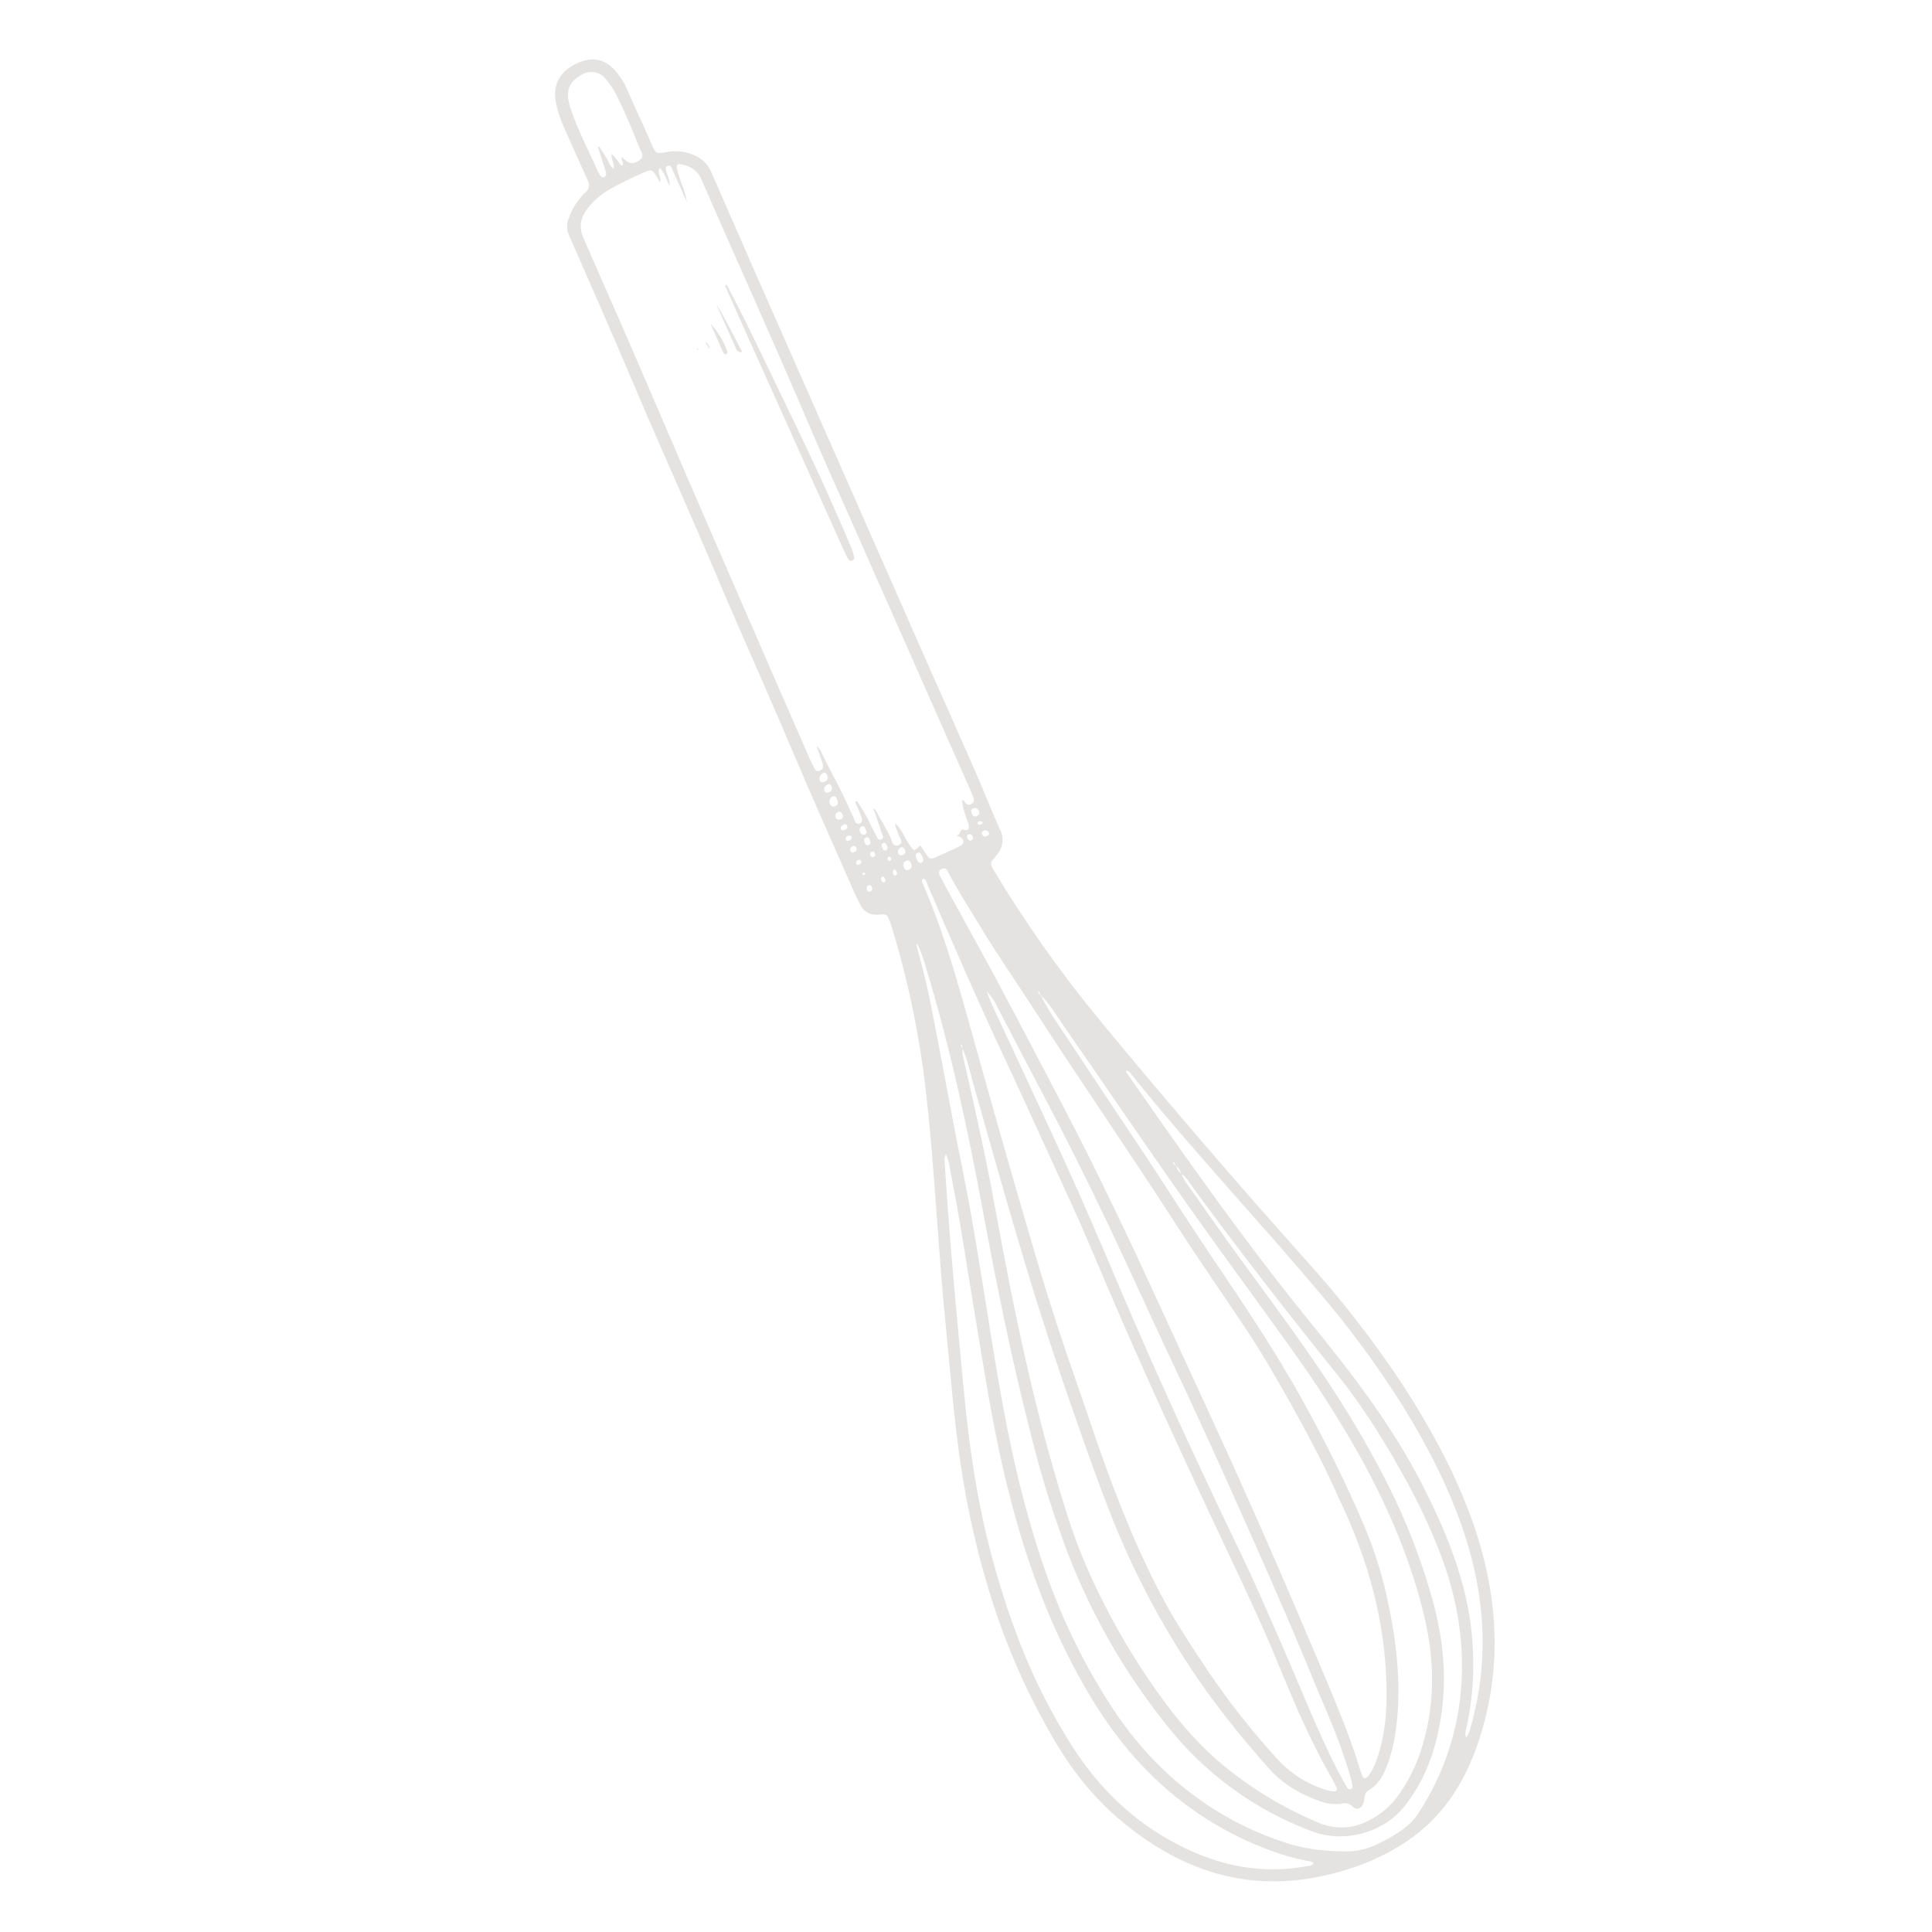 <svg xmlns="http://www.w3.org/2000/svg" xmlns:xlink="http://www.w3.org/1999/xlink" width="500" zoomAndPan="magnify" viewBox="0 0 375 375" height="500" preserveAspectRatio="xMidYMid meet" version="1.0"><defs><clipPath id="b434cbcf28"><path d="M 107 11 L 291 11 L 291 366 L 107 366 Z M 107 11 " clip-rule="nonzero"/></clipPath><clipPath id="0ccd92ba49"><path d="M 307.617 343.406 L 222.629 381.172 L 67.309 31.625 L 152.297 -6.137 Z M 307.617 343.406 " clip-rule="nonzero"/></clipPath><clipPath id="677269db82"><path d="M 307.617 343.406 L 222.629 381.172 L 67.309 31.625 L 152.297 -6.137 Z M 307.617 343.406 " clip-rule="nonzero"/></clipPath><clipPath id="6342860d90"><path d="M 140 55 L 166 55 L 166 109 L 140 109 Z M 140 55 " clip-rule="nonzero"/></clipPath><clipPath id="dd0be79275"><path d="M 307.617 343.406 L 222.629 381.172 L 67.309 31.625 L 152.297 -6.137 Z M 307.617 343.406 " clip-rule="nonzero"/></clipPath><clipPath id="0a706b410c"><path d="M 307.617 343.406 L 222.629 381.172 L 67.309 31.625 L 152.297 -6.137 Z M 307.617 343.406 " clip-rule="nonzero"/></clipPath><clipPath id="f2d45af8b3"><path d="M 138 58 L 145 58 L 145 69 L 138 69 Z M 138 58 " clip-rule="nonzero"/></clipPath><clipPath id="a9eed9405b"><path d="M 307.617 343.406 L 222.629 381.172 L 67.309 31.625 L 152.297 -6.137 Z M 307.617 343.406 " clip-rule="nonzero"/></clipPath><clipPath id="3c1a5a2d5a"><path d="M 307.617 343.406 L 222.629 381.172 L 67.309 31.625 L 152.297 -6.137 Z M 307.617 343.406 " clip-rule="nonzero"/></clipPath><clipPath id="50e7721fa8"><path d="M 137 62 L 142 62 L 142 69 L 137 69 Z M 137 62 " clip-rule="nonzero"/></clipPath><clipPath id="86383c6f87"><path d="M 307.617 343.406 L 222.629 381.172 L 67.309 31.625 L 152.297 -6.137 Z M 307.617 343.406 " clip-rule="nonzero"/></clipPath><clipPath id="6ed0270811"><path d="M 307.617 343.406 L 222.629 381.172 L 67.309 31.625 L 152.297 -6.137 Z M 307.617 343.406 " clip-rule="nonzero"/></clipPath><clipPath id="4e19926da8"><path d="M 136 66 L 138 66 L 138 68 L 136 68 Z M 136 66 " clip-rule="nonzero"/></clipPath><clipPath id="405e83d65e"><path d="M 307.617 343.406 L 222.629 381.172 L 67.309 31.625 L 152.297 -6.137 Z M 307.617 343.406 " clip-rule="nonzero"/></clipPath><clipPath id="c57d38550a"><path d="M 307.617 343.406 L 222.629 381.172 L 67.309 31.625 L 152.297 -6.137 Z M 307.617 343.406 " clip-rule="nonzero"/></clipPath><clipPath id="dc0cbb585b"><path d="M 135 67 L 136 67 L 136 68 L 135 68 Z M 135 67 " clip-rule="nonzero"/></clipPath><clipPath id="bae7da5b51"><path d="M 307.617 343.406 L 222.629 381.172 L 67.309 31.625 L 152.297 -6.137 Z M 307.617 343.406 " clip-rule="nonzero"/></clipPath><clipPath id="d05b101584"><path d="M 307.617 343.406 L 222.629 381.172 L 67.309 31.625 L 152.297 -6.137 Z M 307.617 343.406 " clip-rule="nonzero"/></clipPath></defs><g clip-path="url(#b434cbcf28)"><g clip-path="url(#0ccd92ba49)"><g clip-path="url(#677269db82)"><path fill="#e4e3e2" d="M 124.141 22.719 C 124.898 24.426 125.656 26.137 126.414 27.844 C 127.309 29.852 127.273 29.887 129.371 29.527 C 130.355 29.328 131.344 29.293 132.34 29.43 C 133.332 29.566 134.277 29.863 135.168 30.324 C 136.516 30.996 137.477 32.023 138.055 33.41 C 143.023 44.793 148.02 56.172 153.043 67.539 C 162.188 88.297 171.332 109.047 180.48 129.797 C 183.465 136.52 186.453 143.246 189.414 149.98 C 191.004 153.629 192.441 157.348 194.082 160.969 C 194.289 161.355 194.434 161.766 194.516 162.195 C 194.598 162.629 194.613 163.062 194.562 163.496 C 194.512 163.934 194.398 164.352 194.223 164.754 C 194.043 165.156 193.812 165.523 193.523 165.855 C 193.324 166.16 193.105 166.449 192.859 166.719 C 192.188 167.324 192.273 167.891 192.715 168.621 C 198.859 178.875 205.727 188.617 213.32 197.848 C 226.391 213.703 239.781 229.289 253.492 244.609 C 260.262 252.09 266.438 260.031 272.027 268.43 C 274.738 272.562 277.258 276.809 279.559 281.188 C 282.117 285.984 284.293 290.949 286.086 296.082 C 290.969 310.387 291.715 324.773 286.578 339.18 C 283.969 346.504 279.793 352.809 273.27 357.254 C 267.918 360.895 261.973 363.109 255.586 364.348 C 241.207 367.121 228.898 362.723 217.922 353.68 C 212.176 348.953 207.672 343.168 204.023 336.699 C 202.391 333.812 200.824 330.895 199.391 327.91 C 193.586 315.82 189.836 303.078 187.402 289.91 C 185.398 279.102 184.664 268.148 183.562 257.23 C 182.078 242.59 181.492 227.895 179.875 213.25 C 178.664 201.887 176.387 190.738 173.051 179.809 C 172.961 179.523 172.863 179.234 172.758 178.957 C 172.176 177.441 172.168 177.387 170.582 177.531 C 168.996 177.676 167.75 177.129 167.008 175.652 C 166.629 174.898 166.227 174.152 165.891 173.383 C 161.84 164.16 157.711 154.969 153.789 145.695 C 149.055 134.461 144.008 123.375 139.266 112.148 C 134.055 99.816 128.527 87.617 123.297 75.289 C 119.109 65.398 114.793 55.574 110.48 45.742 C 110.227 45.23 110.094 44.688 110.07 44.117 C 110.047 43.547 110.145 42.996 110.355 42.465 C 111.023 40.488 112.121 38.781 113.641 37.344 C 114.449 36.598 114.492 35.906 114.055 34.949 C 112.465 31.5 110.941 28.016 109.395 24.547 C 108.715 23.062 108.219 21.516 107.902 19.914 C 107.281 16.656 108.438 14.258 111.324 12.633 C 114.816 10.664 117.832 11.34 120.137 14.625 C 120.578 15.199 120.969 15.809 121.305 16.453 C 122.266 18.531 123.164 20.645 124.098 22.738 Z M 228.258 226.238 C 228.422 226.887 228.773 227.414 229.305 227.816 C 229.539 228.441 229.848 229.023 230.238 229.566 C 231.984 232.02 233.719 234.488 235.453 236.953 C 243.176 247.953 251.5 258.523 258.805 269.82 C 262.762 275.887 266.367 282.148 269.625 288.613 C 272.965 295.328 275.676 302.285 277.758 309.488 C 279.918 316.855 280.867 324.359 279.867 332.008 C 278.988 338.75 276.957 345.082 272.668 350.527 C 268.57 355.773 260.91 357.812 254.68 355.469 C 249.188 353.422 244.07 350.68 239.328 347.242 C 234.586 343.805 230.387 339.797 226.734 335.219 C 218.383 324.855 211.832 313.453 207.082 301.02 C 204.316 293.613 201.984 286.074 200.082 278.402 C 196.414 264.09 193.477 249.621 190.789 235.094 C 187.848 219.207 184.473 203.41 179.758 187.934 C 179.34 186.281 178.766 184.688 178.027 183.152 C 177.793 183.535 177.996 183.801 178.062 184.066 C 178.891 187.215 179.719 190.363 180.383 193.547 C 182.602 204.547 184.512 215.586 186.75 226.574 C 189.566 240.395 191.438 254.391 193.852 268.277 C 195.992 280.715 198.707 293 202.891 304.926 C 206.141 314.328 210.48 323.195 215.906 331.527 C 221.598 340.18 228.789 347.27 237.781 352.469 C 241.777 354.762 245.977 356.586 250.379 357.941 C 253.977 359.027 257.668 359.328 261.445 359.352 C 264.102 359.363 266.289 358.547 268.457 357.406 C 271.125 355.996 273.727 354.465 275.41 351.789 C 279.27 345.832 281.809 339.359 283.027 332.371 C 284.855 321.285 283.242 310.617 279.062 300.297 C 277.379 296.094 275.457 292 273.297 288.016 C 269.277 280.668 264.914 273.473 259.656 266.941 C 250.031 254.961 240.566 242.852 231.504 230.43 C 230.836 229.52 230.289 228.48 229.289 227.84 C 229.102 227.207 228.75 226.68 228.238 226.258 C 228.168 226.098 228.086 225.945 227.988 225.801 C 227.914 225.711 227.902 225.426 227.68 225.637 C 227.695 225.746 227.738 225.844 227.812 225.93 C 227.953 226.043 228.102 226.148 228.258 226.238 Z M 186.84 203.539 C 186.699 204.582 187.039 205.566 187.266 206.559 C 189.434 215.957 191.504 225.375 193.234 234.863 C 196.766 254.391 200.816 273.789 206.746 292.754 C 208.242 297.664 210.074 302.445 212.242 307.094 C 214.934 312.836 217.992 318.367 221.43 323.691 C 225.734 330.277 230.395 336.531 236.363 341.742 C 242.23 346.758 248.723 350.758 255.844 353.746 C 256.625 354.086 257.43 354.34 258.266 354.496 C 259.102 354.656 259.941 354.723 260.793 354.691 C 261.641 354.66 262.477 354.531 263.297 354.312 C 264.117 354.09 264.906 353.781 265.656 353.383 C 268.082 352.168 270.062 350.445 271.598 348.207 C 273.402 345.625 274.797 342.836 275.781 339.84 C 278.527 331.402 278.551 322.863 276.574 314.277 C 274 303.082 269.473 292.645 263.949 282.625 C 259.84 275.316 255.324 268.266 250.406 261.477 C 244.914 253.762 239.289 246.16 233.785 238.461 C 224.383 225.324 215.352 211.934 206.145 198.66 C 204.848 196.793 203.73 194.77 202.012 193.211 C 201.957 193.047 201.887 192.887 201.801 192.734 C 201.754 192.629 201.73 192.359 201.496 192.539 C 201.512 192.652 201.555 192.758 201.629 192.844 C 201.75 192.973 201.879 193.094 202.02 193.203 C 203.688 196.562 205.895 199.582 207.953 202.699 C 212.898 210.207 217.914 217.633 222.863 225.125 C 226.812 231.105 230.629 237.172 234.641 243.113 C 241.008 252.559 247.414 261.988 252.91 271.961 C 257.262 279.766 261.195 287.77 264.715 295.98 C 266.629 300.488 268.121 305.129 269.188 309.91 C 270.863 317.535 271.883 325.223 271.227 333.055 C 270.934 336.555 270.363 339.996 269 343.266 C 268.316 344.902 267.445 346.402 265.859 347.348 C 265.562 347.504 265.324 347.723 265.145 348.008 C 264.965 348.293 264.867 348.602 264.852 348.938 C 264.836 349.301 264.762 349.656 264.629 349.996 C 264.191 351.156 263.301 351.441 262.426 350.562 C 262.195 350.328 261.918 350.164 261.598 350.074 C 261.281 349.984 260.961 349.98 260.637 350.062 C 259.305 350.273 257.996 350.184 256.703 349.789 C 252.633 348.418 249.004 346.359 246.133 343.07 C 241.867 338.309 237.863 333.34 234.117 328.16 C 227.066 318.246 221.223 307.664 216.586 296.422 C 213.715 289.383 211.211 282.254 208.695 275.059 C 205.391 265.617 202.25 256.121 199.363 246.547 C 195.672 234.383 192.25 222.133 188.793 209.902 C 188.191 207.762 187.777 205.555 186.781 203.535 C 186.789 203.359 186.789 203.184 186.777 203.008 C 186.75 202.895 186.707 202.793 186.641 202.703 C 186.355 202.77 186.566 202.945 186.59 203.066 C 186.664 203.234 186.75 203.398 186.848 203.555 Z M 186.75 155.316 C 187.031 155.258 187.117 155.434 187.203 155.578 C 187.516 156.102 187.898 156.41 188.531 156.07 C 189.164 155.734 189.074 155.195 188.879 154.66 C 188.688 154.125 188.473 153.652 188.254 153.156 C 180.332 135.242 172.41 117.324 164.48 99.398 C 162.129 94.109 159.75 88.832 157.48 83.504 C 150.512 67.141 143.172 50.941 136.055 34.641 C 135.32 32.992 134.02 32.332 132.469 31.934 C 131.418 31.672 131.223 31.957 131.465 33.059 C 131.93 35.094 133.016 36.938 133.324 39.238 L 132.652 37.723 C 131.918 36.074 131.184 34.418 130.449 32.766 C 130.309 32.445 130.129 32.043 129.668 32.176 C 129.102 32.328 129.219 32.812 129.32 33.219 C 129.539 34.105 130.004 34.93 129.996 36.031 C 129.23 34.887 129.09 33.578 128.051 32.578 C 127.434 33.648 128.461 34.438 128.098 35.414 C 127.898 35.051 127.758 34.789 127.609 34.527 C 126.629 32.871 126.566 32.777 124.762 33.566 C 122.672 34.496 120.59 35.488 118.598 36.609 C 116.82 37.574 115.312 38.848 114.066 40.438 C 112.691 42.246 112.281 44.035 113.281 46.301 C 118.176 57.391 123.039 68.484 127.801 79.629 C 135.117 96.766 142.613 113.82 150.016 130.91 C 152.395 136.387 154.785 141.855 157.184 147.32 C 157.48 147.98 157.852 148.602 158.168 149.25 C 158.199 149.336 158.246 149.414 158.309 149.48 C 158.371 149.547 158.445 149.598 158.531 149.633 C 158.617 149.664 158.703 149.68 158.797 149.672 C 158.887 149.668 158.973 149.645 159.055 149.598 C 159.391 149.449 159.754 149.289 159.754 148.871 C 159.742 148.512 159.676 148.16 159.555 147.816 C 159.223 146.824 158.859 145.844 158.508 144.859 C 158.871 145.098 159.145 145.418 159.332 145.812 C 161.137 149.668 163.348 153.328 164.992 157.266 C 165.305 157.969 165.711 158.66 165.938 159.391 C 165.98 159.578 166.086 159.723 166.25 159.82 C 166.418 159.922 166.594 159.945 166.781 159.895 C 167.328 159.766 167.379 159.352 167.277 158.906 C 167.176 158.496 167.047 158.098 166.883 157.711 C 166.578 157.023 166.273 156.34 165.969 155.656 L 166.34 155.488 C 167.145 156.664 167.875 157.883 168.535 159.145 C 168.977 160.137 169.469 161.105 170.004 162.047 C 170.238 162.469 170.434 163.246 171.113 162.914 C 171.703 162.652 171.23 162.059 171.113 161.629 C 170.605 160.062 170.117 158.492 169.504 156.949 C 169.746 157.043 169.934 157.203 170.066 157.426 C 170.945 159.141 172.023 160.746 172.82 162.512 C 173.125 163.191 173.266 164.5 174.375 164.055 C 175.566 163.586 174.559 162.641 174.379 161.914 C 174.199 161.188 173.723 160.672 173.742 159.766 C 175.086 161.051 175.594 162.641 176.523 163.961 C 177.449 165.277 177.402 165.281 178.621 164.105 C 179.066 164.758 179.52 165.383 179.934 166.039 C 180.27 166.582 180.688 166.805 181.293 166.531 C 183 165.773 184.727 165.039 186.387 164.188 C 187.316 163.707 187.188 162.848 186.195 162.352 C 186.098 162.301 185.949 162.363 185.844 162.324 C 185.781 162.297 185.758 162.25 185.773 162.18 C 185.785 162.113 185.828 162.078 185.898 162.082 C 186.523 162.012 186.125 160.766 187.242 161.082 C 187.988 161.285 188.238 160.75 187.965 159.93 C 187.5 158.383 186.793 156.934 186.75 155.316 Z M 259.988 291.07 C 257.32 284.938 253.934 278.547 250.402 272.23 C 247.633 267.285 244.797 262.379 241.645 257.668 C 237.277 251.094 232.738 244.629 228.469 237.984 C 219.449 223.934 209.926 210.227 200.883 196.188 C 197.242 190.57 193.414 185.09 189.969 179.34 C 187.941 175.988 185.805 172.703 184.008 169.219 C 183.707 168.645 183.387 168.352 182.738 168.688 C 182.086 169.023 182.211 169.527 182.473 170.051 C 182.828 170.746 183.191 171.445 183.57 172.133 C 186.73 177.953 189.969 183.742 193.113 189.586 C 195.973 194.891 198.773 200.227 201.562 205.566 C 204.91 211.98 208.309 218.363 211.527 224.84 C 215.148 232.133 218.668 239.473 222.09 246.859 C 226.383 256.18 230.668 265.492 234.945 274.793 C 242.352 290.84 249.402 307.043 256.266 323.328 C 258.746 329.219 261.258 335.098 263.266 341.172 C 263.629 342.262 263.926 343.367 264.316 344.441 C 264.668 345.383 265.02 345.414 265.676 344.605 C 266.359 343.672 266.871 342.652 267.215 341.547 C 268.773 337.152 269.195 332.594 269.137 327.996 C 268.953 315.18 265.746 303.102 259.988 291.07 Z M 179.109 170.586 C 178.73 171.016 179.07 171.383 179.223 171.738 C 182.531 179.453 184.977 187.449 187.254 195.535 C 189.41 203.184 191.535 210.848 193.711 218.504 C 196.023 226.609 198.344 234.711 200.727 242.789 C 202.285 248.043 203.906 253.285 205.613 258.496 C 207.496 264.219 209.531 269.887 211.457 275.602 C 213.672 282.172 215.992 288.695 218.66 295.098 C 220.93 300.691 223.496 306.145 226.371 311.453 C 228.785 315.832 231.586 319.984 234.344 324.152 C 238.426 330.211 242.926 335.938 247.848 341.336 C 250.426 344.168 253.535 346.176 257.18 347.359 C 257.695 347.531 258.223 347.645 258.766 347.699 C 259.367 347.773 259.695 347.477 259.371 346.828 C 259.051 346.18 258.793 345.637 258.457 345.059 C 256.559 341.836 254.914 338.48 253.328 335.102 C 250.227 328.484 247.68 321.625 244.684 314.992 C 240.531 305.816 236.148 296.754 231.91 287.621 C 225.633 274.113 219.504 260.539 213.691 246.824 C 211.762 242.273 209.836 237.688 207.773 233.223 C 203.496 223.98 199.344 214.676 195.016 205.449 C 189.766 194.258 184.84 182.914 179.957 171.562 C 179.812 171.164 179.773 170.57 179.109 170.578 Z M 183.582 224.059 C 183.137 225.023 183.375 225.742 183.422 226.449 C 184.109 237.641 185.09 248.812 186.137 259.977 C 186.961 268.742 187.691 277.508 189.133 286.199 C 190.875 297.066 193.695 307.648 197.594 317.938 C 200.363 325.234 203.828 332.184 208 338.781 C 212.77 346.254 218.848 352.488 226.59 356.926 C 234.891 361.68 243.73 363.992 253.359 362.27 C 253.922 362.168 254.562 362.266 254.98 361.664 C 254.547 361.199 253.969 361.25 253.465 361.145 C 251.984 360.848 250.523 360.477 249.082 360.031 C 244.379 358.523 239.906 356.504 235.672 353.969 C 231.434 351.434 227.539 348.453 223.984 345.027 C 216.512 337.883 211.156 329.238 206.648 320.051 C 201.086 308.734 197.367 296.773 194.574 284.52 C 192.406 275.059 190.945 265.461 189.344 255.891 C 187.719 246.203 186.316 236.477 184.375 226.848 C 184.285 225.867 184.02 224.938 183.578 224.055 Z M 284.574 337.262 C 285.043 336.629 285.344 335.926 285.477 335.148 C 289.062 322.484 288.305 309.977 284.203 297.598 C 281.34 288.969 277.227 280.926 272.469 273.211 C 267.574 265.379 262.125 257.949 256.125 250.93 C 244.125 236.691 231.332 223.125 219.66 208.617 C 219.418 208.191 219.066 207.902 218.605 207.742 C 218.512 208.121 218.746 208.336 218.918 208.574 L 225.762 218.344 C 234.902 231.371 244.246 244.246 254.277 256.598 C 262.309 266.484 270.09 276.516 275.922 287.906 C 278.953 293.816 281.676 299.844 283.523 306.223 C 284.945 311.012 285.746 315.906 285.926 320.902 C 286.102 325.898 285.652 330.836 284.57 335.719 C 284.375 336.234 284.375 336.75 284.574 337.262 Z M 191.512 192.41 C 192.336 194.727 193.266 196.551 194.129 198.41 C 198.266 207.328 202.453 216.223 206.539 225.16 C 210.277 233.332 213.789 241.602 217.301 249.871 C 224.621 267.078 232.426 284.062 240.551 300.906 C 243.594 307.203 246.352 313.641 249.152 320.051 C 252.609 327.945 255.707 335.977 259.656 343.684 C 260.207 344.75 260.816 345.793 261.402 346.844 C 261.555 347.109 261.742 347.379 262.098 347.301 C 262.617 347.191 262.492 346.754 262.473 346.426 C 262.43 346.074 262.352 345.727 262.25 345.383 C 261.688 343.227 260.93 341.129 260.199 339.016 C 258.773 334.91 256.934 330.973 255.297 326.957 C 250.645 315.562 245.672 304.309 240.66 293.078 C 236.328 283.328 231.891 273.617 227.328 263.965 C 223.238 255.297 219.312 246.539 215.203 237.879 C 211.039 229.113 206.691 220.438 202.156 211.855 C 199.254 206.363 196.395 200.855 193.527 195.348 C 193.031 194.246 192.359 193.266 191.512 192.41 Z M 116.066 28.559 L 116.309 28.453 C 116.758 29.152 117.195 29.867 117.656 30.566 C 118.113 31.262 118.258 32.168 119.129 32.766 C 119.309 31.641 118.551 30.887 118.707 29.848 C 119.359 30.5 119.938 31.211 120.441 31.988 C 120.496 32.066 120.574 32.109 120.672 32.113 C 120.77 32.117 120.848 32.078 120.91 32.004 C 121.09 31.535 120.434 31.07 120.73 30.496 C 120.953 30.699 121.086 30.816 121.215 30.941 C 122.254 31.887 123.012 31.902 124.207 31.027 C 125.145 30.344 124.508 29.594 124.238 28.938 C 122.891 25.672 121.59 22.344 120.004 19.172 C 119.375 17.793 118.578 16.52 117.621 15.352 C 117.344 15.004 117.02 14.715 116.641 14.488 C 116.258 14.262 115.852 14.109 115.418 14.035 C 114.98 13.957 114.547 13.961 114.109 14.043 C 113.676 14.125 113.27 14.281 112.895 14.516 C 110.598 15.781 109.867 17.344 110.43 19.922 C 110.516 20.328 110.656 20.727 110.785 21.133 C 112.121 25.211 114.152 28.988 115.871 32.898 C 116.051 33.281 116.258 33.652 116.488 34.008 C 116.645 34.27 116.848 34.508 117.199 34.398 C 117.551 34.289 117.707 33.898 117.645 33.527 C 117.566 33.184 117.465 32.848 117.34 32.52 C 116.902 31.184 116.484 29.875 116.066 28.559 Z M 162.055 156.488 C 162.738 156.242 162.707 155.734 162.492 155.195 C 162.324 154.824 162.168 154.383 161.637 154.559 C 161.504 154.621 161.383 154.707 161.281 154.816 C 161.18 154.926 161.105 155.047 161.051 155.188 C 161 155.324 160.973 155.469 160.977 155.617 C 160.98 155.766 161.016 155.906 161.074 156.043 C 161.137 156.25 161.266 156.395 161.461 156.484 C 161.656 156.574 161.852 156.574 162.047 156.488 Z M 175.473 168.445 C 175.504 168.535 175.555 168.617 175.621 168.688 C 175.688 168.758 175.766 168.812 175.855 168.848 C 175.945 168.883 176.035 168.902 176.133 168.895 C 176.23 168.891 176.32 168.867 176.41 168.824 C 177.051 168.535 177.078 168.055 176.805 167.504 C 176.594 167.027 176.273 166.883 175.793 167.145 C 175.312 167.402 175.195 167.82 175.473 168.445 Z M 159.789 150.02 C 159.512 150.145 159.309 150.34 159.176 150.617 C 159.047 150.891 159.023 151.176 159.102 151.469 C 159.281 151.867 159.59 151.918 159.965 151.773 C 160.543 151.547 160.84 151.168 160.562 150.547 C 160.434 150.195 160.281 149.859 159.816 150.008 Z M 178.949 166.133 C 178.746 165.797 178.617 165.242 178.066 165.559 C 177.609 165.812 177.711 166.285 177.906 166.672 C 178.098 167.059 178.32 167.723 178.902 167.422 C 179.484 167.125 179.105 166.574 178.969 166.125 Z M 188.57 157.863 C 188.758 158.281 189.023 158.637 189.625 158.395 C 190.102 158.184 190.184 157.824 190 157.383 C 189.758 156.84 189.367 156.723 188.848 156.93 C 188.422 157.062 188.414 157.395 188.582 157.832 Z M 159.973 153.352 C 160.137 153.852 160.395 153.938 160.715 153.836 C 161.281 153.656 161.691 153.348 161.41 152.656 C 161.285 152.383 161.102 152.07 160.758 152.234 C 160.273 152.441 159.871 152.797 159.984 153.32 Z M 163.23 159.023 C 163.695 158.777 163.672 158.383 163.469 157.977 C 163.266 157.57 163.008 157.461 162.613 157.656 C 162.512 157.691 162.426 157.746 162.352 157.816 C 162.273 157.891 162.219 157.977 162.184 158.078 C 162.145 158.176 162.129 158.277 162.137 158.383 C 162.145 158.488 162.176 158.586 162.227 158.676 C 162.434 159.109 162.797 159.203 163.242 158.992 Z M 174.633 164.609 C 174.402 164.883 174.082 165.238 174.414 165.746 C 174.652 166.121 174.988 166.062 175.332 165.91 C 175.797 165.668 175.801 165.285 175.598 164.875 C 175.391 164.461 175.16 164.324 174.633 164.609 Z M 167.262 160.391 C 167.074 160.492 166.945 160.645 166.879 160.848 C 166.812 161.051 166.82 161.246 166.91 161.441 C 167.098 161.855 167.387 162.156 167.855 161.969 C 168.418 161.75 168.16 161.297 168.016 160.934 C 167.871 160.57 167.746 160.262 167.262 160.391 Z M 167.824 163.535 C 167.977 163.875 168.219 164.195 168.613 164.023 C 169.121 163.801 168.992 163.371 168.82 162.98 C 168.645 162.59 168.402 162.383 168.004 162.617 C 167.605 162.852 167.68 163.184 167.824 163.535 Z M 171.254 164.535 C 171.395 164.855 171.574 165.262 172.031 165 C 172.488 164.742 172.254 164.383 172.105 164.062 C 171.957 163.738 171.805 163.492 171.449 163.633 C 170.977 163.82 171.152 164.199 171.254 164.535 Z M 191.699 162.254 C 191.984 162.055 192.074 161.809 191.875 161.504 C 191.773 161.352 191.629 161.246 191.449 161.199 C 191.27 161.148 191.094 161.164 190.926 161.246 C 190.777 161.289 190.672 161.383 190.609 161.527 C 190.547 161.672 190.555 161.812 190.629 161.949 C 190.871 162.441 191.27 162.441 191.699 162.254 Z M 163.738 160.035 C 163.449 160.234 163.086 160.406 163.215 160.84 C 163.328 161.211 163.645 161.223 163.934 161.094 C 164.227 160.965 164.602 160.762 164.441 160.297 C 164.355 159.992 164.09 159.914 163.738 160.035 Z M 164.543 162.242 C 164.352 162.379 164.059 162.527 164.152 162.895 C 164.246 163.266 164.547 163.293 164.84 163.16 C 165.137 163.031 165.375 162.832 165.289 162.488 C 165.207 162.145 164.93 162.117 164.555 162.242 Z M 168.273 172.707 C 168.363 172.918 168.535 173.16 168.91 173.035 C 169.281 172.91 169.387 172.543 169.223 172.164 C 169.184 172.012 169.09 171.906 168.945 171.848 C 168.801 171.785 168.66 171.793 168.523 171.871 C 168.227 172.031 168.125 172.301 168.285 172.707 Z M 187.809 162.051 C 187.727 162.184 187.691 162.328 187.703 162.484 C 187.719 162.641 187.777 162.777 187.883 162.895 C 187.961 163.027 188.074 163.109 188.223 163.145 C 188.371 163.176 188.512 163.148 188.637 163.059 C 189.016 162.797 188.879 162.453 188.68 162.16 C 188.48 161.863 188.242 161.828 187.82 162.051 Z M 165.062 165.16 C 165.125 165.305 165.23 165.402 165.383 165.449 C 165.535 165.496 165.676 165.48 165.812 165.395 C 166.188 165.227 166.375 164.941 166.207 164.535 C 166.184 164.461 166.148 164.398 166.094 164.34 C 166.043 164.285 165.98 164.242 165.91 164.215 C 165.836 164.191 165.762 164.18 165.688 164.188 C 165.609 164.195 165.539 164.219 165.473 164.262 C 165.297 164.336 165.172 164.457 165.094 164.629 C 165.012 164.801 165.004 164.977 165.062 165.16 Z M 166.188 167.691 C 166.359 167.945 166.594 167.879 166.801 167.793 C 167.109 167.656 167.285 167.438 167.102 167.09 C 166.98 166.816 166.719 166.844 166.477 166.973 C 166.344 167.039 166.254 167.141 166.203 167.281 C 166.152 167.422 166.156 167.559 166.215 167.695 Z M 169.215 165.305 C 168.891 165.449 168.785 165.695 168.922 166.008 C 169.059 166.316 169.301 166.457 169.625 166.301 C 169.949 166.145 169.902 165.93 169.84 165.703 C 169.777 165.473 169.582 165.227 169.246 165.309 Z M 173.32 169.527 C 173.426 169.762 173.598 170.043 173.957 169.859 C 174.207 169.75 174.129 169.457 174.035 169.254 C 173.938 169.051 173.859 168.672 173.449 168.852 C 173.223 169.004 173.273 169.266 173.352 169.531 Z M 171.25 170.172 C 170.969 170.297 170.965 170.535 171.023 170.746 C 171.086 170.961 171.23 171.312 171.602 171.227 C 171.977 171.141 171.875 170.871 171.812 170.672 C 171.75 170.469 171.652 170.125 171.277 170.176 Z M 172.914 166.477 C 172.797 166.324 172.625 166.25 172.469 166.336 C 172.359 166.391 172.293 166.48 172.266 166.598 C 172.242 166.715 172.266 166.824 172.34 166.918 C 172.379 167 172.441 167.055 172.527 167.082 C 172.617 167.109 172.699 167.102 172.777 167.055 C 172.887 167.004 172.961 166.922 172.992 166.805 C 173.027 166.691 173.012 166.582 172.945 166.48 Z M 189.809 159.992 C 189.938 160.078 190.074 160.113 190.23 160.094 C 190.383 160.078 190.512 160.012 190.613 159.895 C 190.691 159.84 190.727 159.766 190.719 159.668 C 190.711 159.574 190.664 159.504 190.578 159.461 C 190.34 159.324 190.113 159.348 189.906 159.527 C 189.824 159.578 189.777 159.648 189.762 159.746 C 189.75 159.84 189.773 159.922 189.84 159.996 Z M 167.406 169.832 C 167.512 169.84 167.645 169.902 167.727 169.859 C 167.816 169.824 167.875 169.762 167.902 169.672 C 167.934 169.578 167.922 169.496 167.867 169.414 C 167.84 169.352 167.637 169.348 167.551 169.383 C 167.473 169.426 167.418 169.488 167.395 169.574 C 167.371 169.66 167.383 169.738 167.426 169.816 Z M 167.406 169.832 " fill-opacity="1" fill-rule="nonzero"/></g></g></g><g clip-path="url(#6342860d90)"><g clip-path="url(#dd0be79275)"><g clip-path="url(#0a706b410c)"><path fill="#e4e3e2" d="M 141.035 55.25 C 143.484 59.816 145.754 64.469 147.996 69.145 C 152.84 79.246 157.84 89.277 162.32 99.555 C 163.301 101.762 164.254 103.977 165.184 106.199 C 165.398 106.699 165.566 107.211 165.695 107.738 C 165.785 108.121 165.973 108.637 165.398 108.809 C 164.824 108.984 164.652 108.504 164.445 108.156 C 164.18 107.68 163.941 107.195 163.727 106.691 C 157.352 92.512 150.977 78.332 144.602 64.148 C 143.305 61.23 142.008 58.312 140.711 55.395 Z M 141.035 55.25 " fill-opacity="1" fill-rule="nonzero"/></g></g></g><g clip-path="url(#f2d45af8b3)"><g clip-path="url(#a9eed9405b)"><g clip-path="url(#3c1a5a2d5a)"><path fill="#e4e3e2" d="M 138.957 58.887 C 140.949 62.082 142.359 65.176 144.066 68.309 C 143.934 68.344 143.805 68.352 143.668 68.336 C 143.535 68.316 143.41 68.273 143.293 68.207 C 143.18 68.137 143.082 68.051 143 67.941 C 142.918 67.836 142.863 67.715 142.828 67.586 C 141.582 64.801 140.348 62.008 138.957 58.887 Z M 138.957 58.887 " fill-opacity="1" fill-rule="nonzero"/></g></g></g><g clip-path="url(#50e7721fa8)"><g clip-path="url(#86383c6f87)"><g clip-path="url(#6ed0270811)"><path fill="#e4e3e2" d="M 137.898 62.828 C 139.312 64.328 140.371 66.047 141.074 67.98 C 141.195 68.254 141.297 68.609 140.953 68.762 C 140.609 68.914 140.449 68.551 140.328 68.293 C 139.512 66.473 138.707 64.648 137.898 62.828 Z M 137.898 62.828 " fill-opacity="1" fill-rule="nonzero"/></g></g></g><g clip-path="url(#4e19926da8)"><g clip-path="url(#405e83d65e)"><g clip-path="url(#c57d38550a)"><path fill="#e4e3e2" d="M 136.855 66.367 C 137.125 66.496 137.336 66.684 137.492 66.938 C 137.652 67.188 137.727 67.461 137.723 67.758 C 137.438 67.293 137.137 66.812 136.855 66.367 Z M 136.855 66.367 " fill-opacity="1" fill-rule="nonzero"/></g></g></g><g clip-path="url(#dc0cbb585b)"><g clip-path="url(#bae7da5b51)"><g clip-path="url(#d05b101584)"><path fill="#e4e3e2" d="M 135.402 67.973 L 135.211 67.539 C 135.629 67.609 135.492 68.035 135.402 67.973 Z M 135.402 67.973 " fill-opacity="1" fill-rule="nonzero"/></g></g></g></svg>